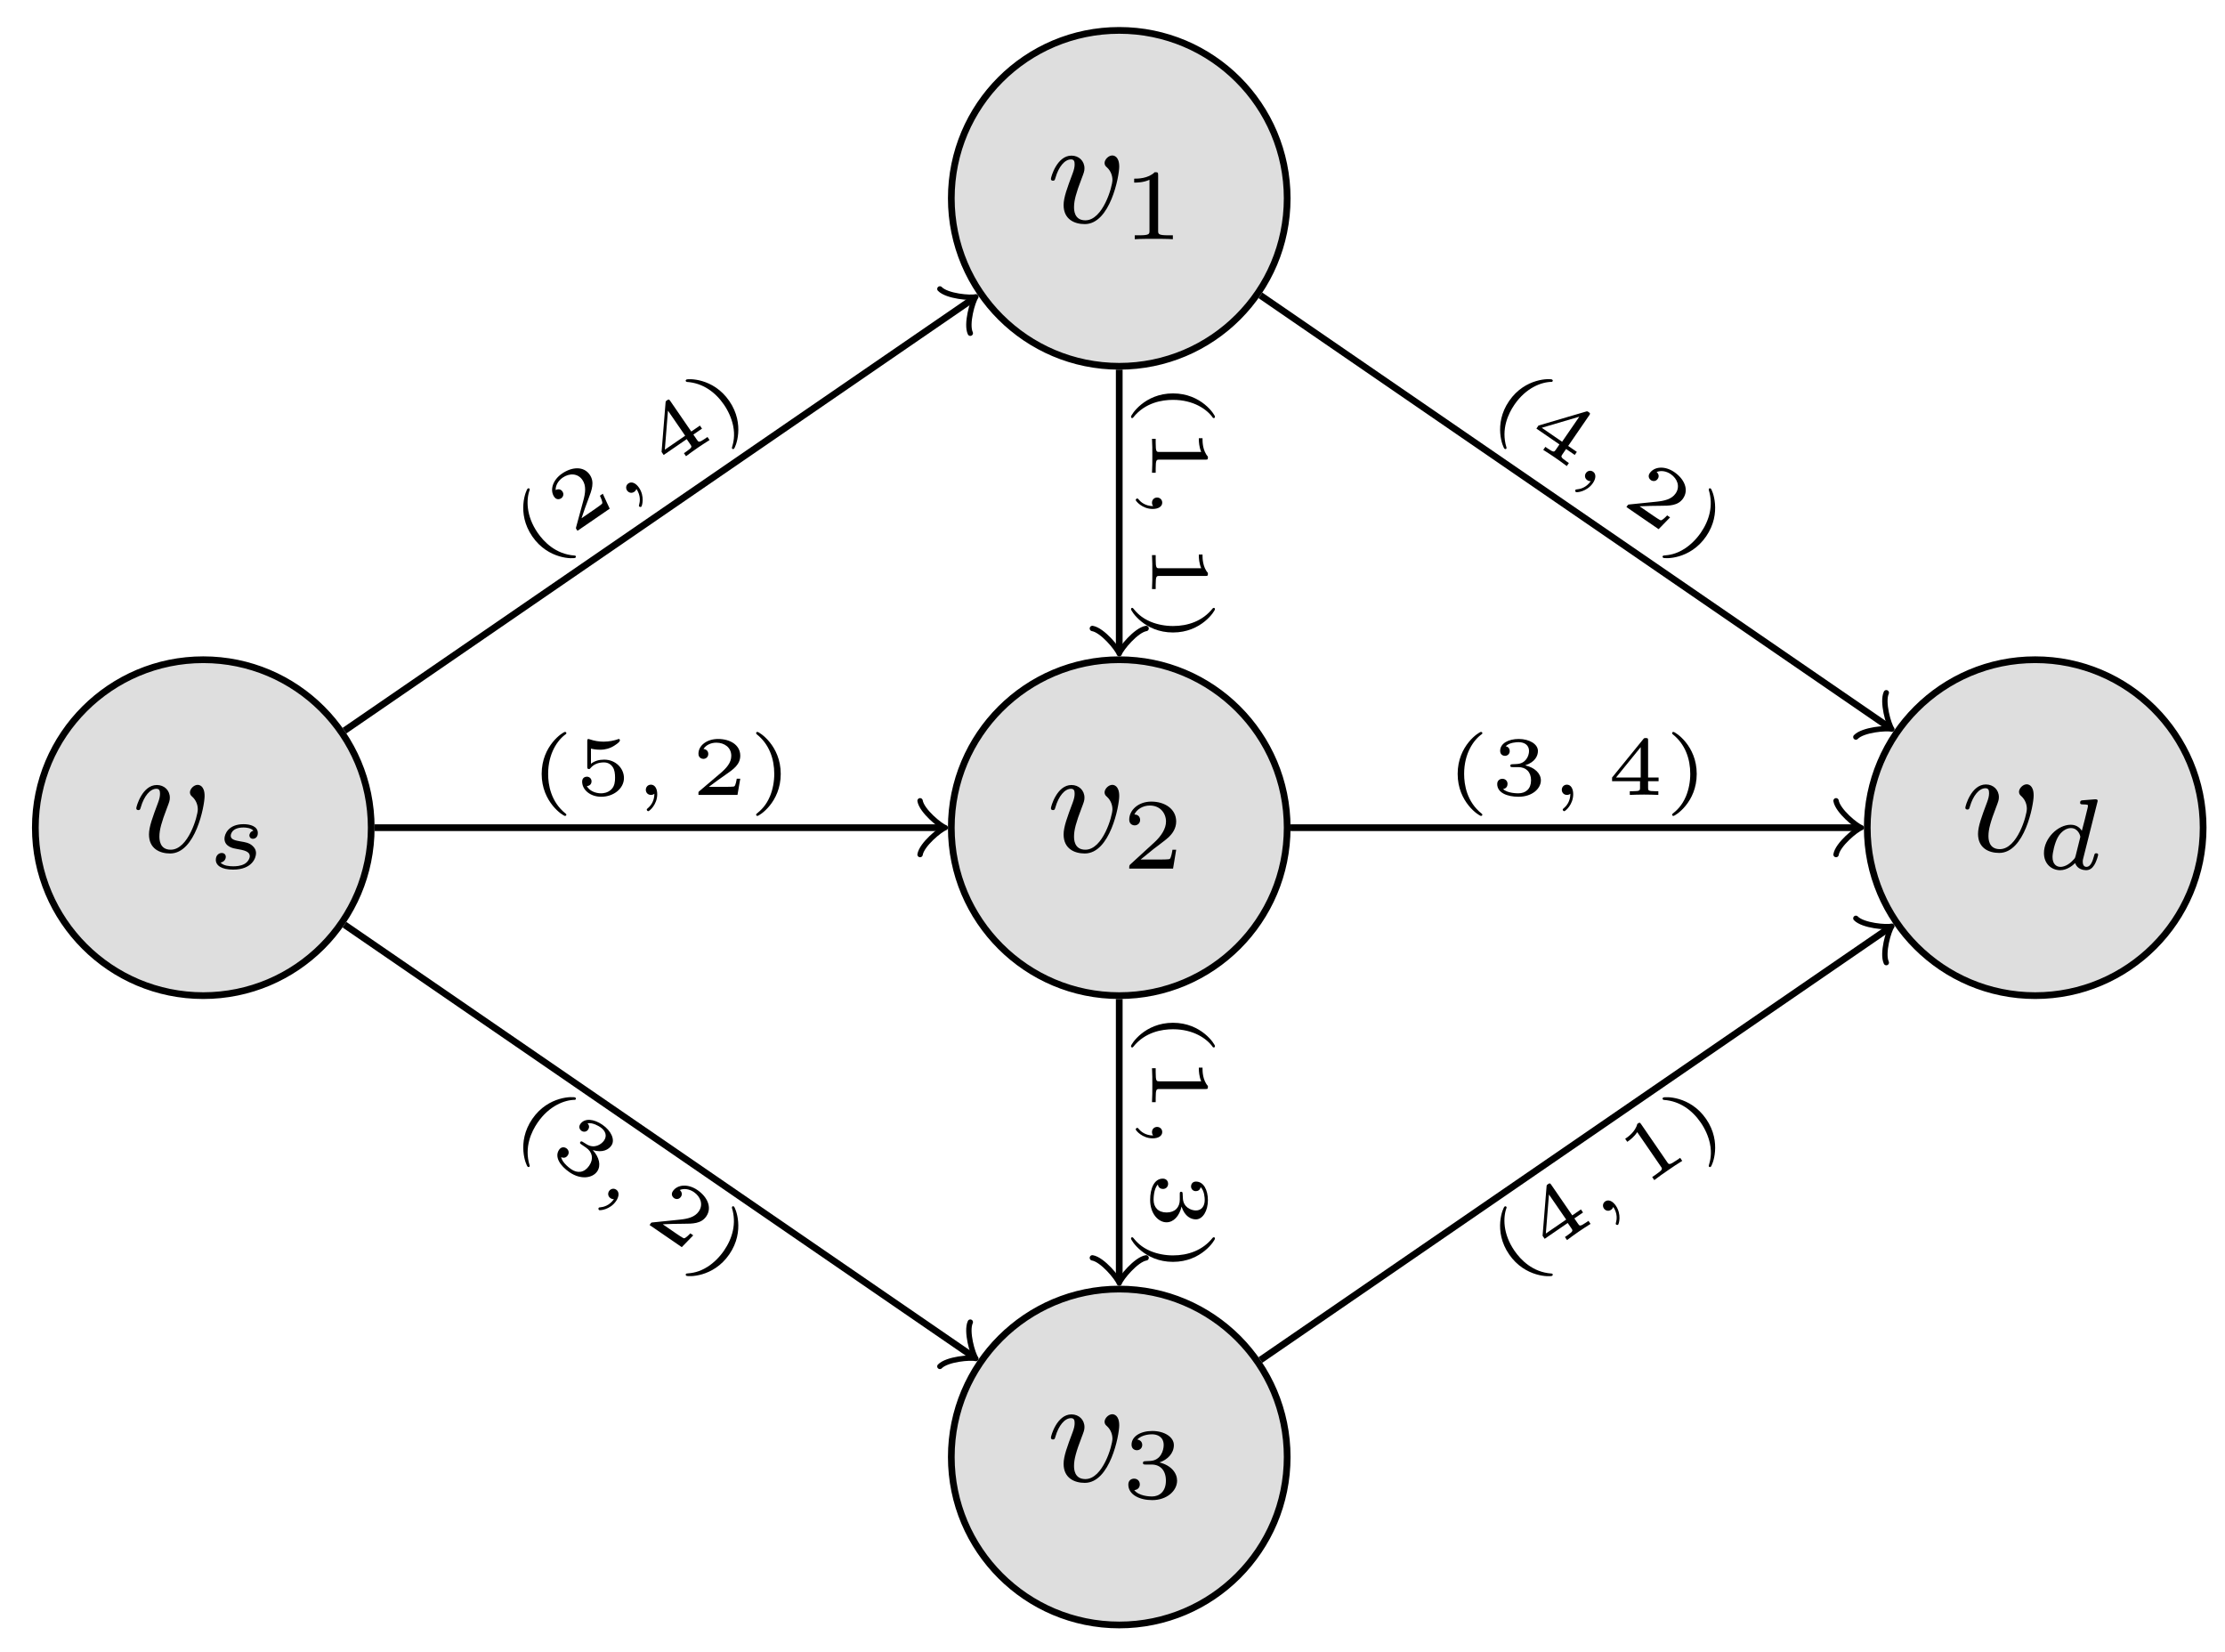 <svg xmlns="http://www.w3.org/2000/svg" xmlns:xlink="http://www.w3.org/1999/xlink" xmlns:inkscape="http://www.inkscape.org/namespaces/inkscape" version="1.1" width="132" height="98" viewBox="0 0 132 98">
<defs>
<path id="font_1_1" d="M.481 .369C.481 .439 .444 .443 .435 .443 .41 .443 .384 .416 .384 .393 .384 .378 .393 .37 .4 .364 .427 .339 .436 .307 .436 .281 .436 .237 .373 .014 .257 .014 .182 .014 .182 .084 .182 .102 .182 .145 .196 .196 .231 .287 .247 .329 .251 .339 .251 .358 .251 .407 .214 .442 .165 .442 .069 .442 .029 .3 .029 .288 .029 .279 .036 .276 .043 .276 .054 .276 .055 .282 .059 .295 .08 .368 .12 .417 .162 .417 .182 .417 .186 .404 .186 .384 .186 .367 .182 .349 .173 .325 .137 .229 .113 .165 .113 .115 .113 .021 .184-.011 .253-.011 .421-.011 .481 .305 .481 .369Z"/>
<path id="font_2_2" d="M.538 .187H.501C.499 .173 .489 .107 .474 .096 .467 .09 .386 .09 .372 .09H.185L.313 .194C.347 .221 .436 .285 .467 .315 .497 .345 .538 .396 .538 .467 .538 .592 .425 .665 .291 .665 .162 .665 .072 .58 .072 .486 .072 .435 .115 .429 .126 .429 .151 .429 .18 .447 .18 .483 .18 .505 .167 .537 .123 .537 .146 .588 .207 .626 .276 .626 .381 .626 .437 .548 .437 .467 .437 .396 .39 .323 .32 .259L.083 .042C.073 .032 .072 .031 .072 0H.507L.538 .187Z"/>
<path id="font_2_1" d="M.359 .635C.359 .665 .355 .665 .325 .665 .259 .601 .157 .601 .121 .601V.562C.147 .562 .213 .562 .273 .59V.085C.273 .052 .273 .039 .17 .039H.127V0C.182 .004 .26 .004 .316 .004 .372 .004 .45 .004 .505 0V.039H.462C.359 .039 .359 .052 .359 .085V.635Z"/>
<path id="font_3_2" d="M.457 .376C.428 .369 .417 .344 .417 .329 .417 .313 .429 .296 .452 .296 .472 .296 .501 .31 .501 .353 .501 .42 .425 .441 .36 .441 .207 .441 .17 .34 .17 .297 .17 .216 .262 .2 .288 .196 .363 .183 .421 .172 .421 .123 .421 .102 .404 .066 .368 .046 .329 .025 .286 .023 .257 .023 .222 .023 .16 .027 .131 .06 .166 .066 .183 .093 .183 .117 .183 .138 .169 .155 .142 .155 .116 .155 .084 .134 .084 .087 .084 .032 .139-.01 .256-.01 .443-.01 .483 .106 .483 .152 .483 .185 .469 .208 .446 .228 .414 .256 .377 .262 .329 .27 .28 .279 .232 .287 .232 .326 .232 .327 .232 .408 .359 .408 .384 .408 .434 .404 .457 .376Z"/>
<path id="font_2_3" d="M.294 .332C.379 .332 .436 .275 .436 .172 .436 .062 .37 .015 .297 .015 .27 .015 .167 .02 .122 .078 .161 .082 .177 .108 .177 .135 .177 .169 .153 .192 .12 .192 .093 .192 .063 .175 .063 .133 .063 .034 .173-.021 .3-.021 .448-.021 .547 .073 .547 .172 .547 .246 .491 .323 .372 .353 .451 .379 .515 .443 .515 .525 .515 .605 .421 .665 .301 .665 .184 .665 .095 .611 .095 .529 .095 .486 .128 .474 .148 .474 .174 .474 .201 .492 .201 .527 .201 .558 .179 .576 .152 .58 .199 .632 .29 .632 .299 .632 .35 .632 .414 .608 .414 .525 .414 .47 .383 .374 .283 .368 .265 .367 .238 .365 .229 .365 .219 .364 .208 .363 .208 .348 .208 .332 .219 .332 .236 .332H.294Z"/>
<path id="font_3_1" d="M.605 .664C.606 .668 .608 .674 .608 .679 .608 .695 .588 .694 .576 .693L.464 .684C.447 .683 .434 .682 .434 .659 .434 .643 .447 .643 .462 .643 .492 .643 .499 .641 .512 .636 .511 .621 .511 .619 .508 .606 .487 .52 .471 .453 .451 .381 .437 .404 .403 .441 .341 .441 .213 .441 .075 .307 .075 .16 .075 .052 .151-.01 .236-.01 .303-.01 .36 .036 .385 .061 .404-.002 .471-.01 .493-.01 .529-.01 .555 .01 .574 .041 .599 .081 .613 .139 .613 .144 .613 .146 .612 .158 .594 .158 .579 .158 .577 .151 .573 .135 .557 .074 .536 .023 .497 .023 .463 .023 .46 .059 .46 .074 .46 .087 .46 .09 .465 .108L.605 .664M.389 .131C.384 .113 .384 .111 .37 .096 .315 .034 .264 .023 .239 .023 .199 .023 .16 .05 .16 .121 .16 .162 .181 .26 .213 .317 .243 .371 .294 .408 .342 .408 .417 .408 .436 .329 .436 .322L.433 .308 .389 .131Z"/>
<path id="font_4_1" d="M.441 .726C.441 .727 .444 .731 .444 .736 .444 .74 .442 .75 .427 .75 .407 .75 .15 .59 .15 .25 .15-.089 .407-.25 .427-.25 .442-.25 .444-.24 .444-.236 .444-.229 .44-.226 .436-.223 .259-.082 .227 .121 .227 .25 .227 .495 .34 .656 .441 .726Z"/>
<path id="font_4_4" d="M.589 .193H.547C.544 .174 .534 .112 .518 .102 .51 .096 .426 .096 .411 .096H.215C.281 .145 .355 .201 .415 .241 .505 .303 .589 .361 .589 .467 .589 .595 .468 .666 .325 .666 .19 .666 .091 .588 .091 .49 .091 .438 .135 .429 .149 .429 .176 .429 .208 .447 .208 .488 .208 .524 .182 .544 .151 .547 .179 .592 .237 .622 .304 .622 .401 .622 .482 .564 .482 .466 .482 .382 .424 .318 .347 .253L.103 .046C.093 .037 .092 .037 .091 .03V0H.556L.589 .193Z"/>
<path id="font_5_1" d="M.27 .014C.27-.082 .218-.137 .191-.159 .181-.167 .179-.169 .179-.176 .179-.182 .188-.194 .197-.194 .21-.194 .304-.116 .304 .009 .304 .077 .274 .122 .229 .122 .191 .122 .168 .092 .168 .061 .168 .029 .191 0 .229 0 .244 0 .259 .004 .27 .014Z"/>
<path id="font_4_6" d="M.617 .163V.207H.492V.647C.492 .671 .491 .677 .465 .677 .445 .677 .444 .676 .433 .662L.063 .207V.163H.396V.085C.396 .054 .396 .044 .309 .044H.274V0C.321 .002 .386 .004 .444 .004 .502 .004 .566 .002 .614 0V.044H.579C.492 .044 .492 .054 .492 .085V.163H.617M.404 .569V.207H.11L.404 .569Z"/>
<path id="font_4_2" d="M.391 .25C.391 .589 .134 .75 .114 .75 .098 .75 .098 .738 .098 .736 .098 .735 .098 .729 .104 .723 .254 .604 .314 .43 .314 .25 .314 .16 .297 .066 .263-.016 .215-.13 .152-.185 .103-.225 .1-.227 .098-.232 .098-.236 .098-.238 .098-.25 .114-.25 .134-.25 .391-.09 .391 .25Z"/>
<path id="font_4_7" d="M.196 .551C.249 .538 .294 .538 .305 .538 .373 .538 .423 .558 .449 .572 .473 .584 .541 .627 .541 .649 .541 .664 .53 .666 .527 .666 .525 .666 .523 .666 .512 .661 .474 .648 .412 .634 .346 .634 .289 .634 .234 .644 .181 .662 .17 .666 .168 .666 .166 .666 .152 .666 .152 .654 .152 .638V.338C.152 .321 .152 .308 .171 .308 .182 .308 .183 .31 .192 .321 .23 .365 .283 .387 .351 .387 .409 .387 .441 .353 .455 .332 .478 .298 .483 .253 .483 .204 .483 .162 .479 .106 .44 .067 .395 .022 .338 .019 .316 .019 .251 .019 .178 .047 .147 .105 .189 .108 .203 .138 .203 .161 .203 .193 .179 .217 .147 .217 .125 .217 .091 .204 .091 .158 .091 .061 .187-.022 .318-.022 .467-.022 .589 .077 .589 .201 .589 .315 .492 .42 .353 .42 .29 .42 .239 .404 .196 .371V.551Z"/>
<path id="font_4_5" d="M.33 .331C.422 .331 .483 .274 .483 .174 .483 .072 .42 .019 .331 .019 .32 .019 .201 .019 .15 .07 .191 .076 .203 .107 .203 .131 .203 .168 .175 .192 .142 .192 .11 .192 .08 .171 .08 .129 .08 .026 .198-.022 .334-.022 .498-.022 .6 .076 .6 .173 .6 .256 .527 .326 .413 .352 .533 .391 .565 .467 .565 .523 .565 .605 .463 .666 .337 .666 .214 .666 .115 .614 .115 .524 .115 .477 .153 .465 .172 .465 .201 .465 .229 .486 .229 .522 .229 .545 .217 .573 .181 .579 .224 .625 .313 .628 .334 .628 .407 .628 .459 .591 .459 .523 .459 .465 .421 .374 .316 .368 .288 .367 .284 .366 .258 .365 .247 .364 .236 .363 .236 .348 .236 .331 .246 .331 .264 .331H.33Z"/>
<path id="font_4_3" d="M.398 .636C.398 .666 .395 .666 .362 .666 .291 .602 .18 .602 .16 .602H.143V.558H.16C.183 .558 .248 .561 .306 .586V.086C.306 .055 .306 .044 .2 .044H.15V0C.205 .004 .294 .004 .352 .004 .41 .004 .499 .004 .554 0V.044H.504C.398 .044 .398 .055 .398 .086V.636Z"/>
</defs>
<path transform="matrix(1,0,0,-1,66.4,49.098)" d="M9.963 0C9.963 5.502 5.502 9.963 0 9.963-5.502 9.963-9.963 5.502-9.963 0-9.963-5.502-5.502-9.963 0-9.963 5.502-9.963 9.963-5.502 9.963 0ZM0 0" fill="#929292" fill-opacity=".3"/>
<path transform="matrix(1,0,0,-1,66.4,49.098)" stroke-width=".399" stroke-linecap="butt" stroke-miterlimit="10" stroke-linejoin="miter" fill="none" stroke="#000000" d="M9.963 0C9.963 5.502 5.502 9.963 0 9.963-5.502 9.963-9.963 5.502-9.963 0-9.963-5.502-5.502-9.963 0-9.963 5.502-9.963 9.963-5.502 9.963 0ZM0 0"/>
<use data-text="v" xlink:href="#font_1_1" transform="matrix(8.967,0,0,-8.967,62.086,50.53)"/>
<use data-text="2" xlink:href="#font_2_2" transform="matrix(5.978,0,0,-5.978,66.562,51.526)"/>
<path transform="matrix(1,0,0,-1,66.4,49.098)" d="M9.963 37.332C9.963 42.835 5.502 47.295 0 47.295-5.502 47.295-9.963 42.835-9.963 37.332-9.963 31.83-5.502 27.37 0 27.37 5.502 27.37 9.963 31.83 9.963 37.332ZM0 37.332" fill="#929292" fill-opacity=".3"/>
<path transform="matrix(1,0,0,-1,66.4,49.098)" stroke-width=".399" stroke-linecap="butt" stroke-miterlimit="10" stroke-linejoin="miter" fill="none" stroke="#000000" d="M9.963 37.332C9.963 42.835 5.502 47.295 0 47.295-5.502 47.295-9.963 42.835-9.963 37.332-9.963 31.83-5.502 27.37 0 27.37 5.502 27.37 9.963 31.83 9.963 37.332ZM0 37.332"/>
<use data-text="v" xlink:href="#font_1_1" transform="matrix(8.967,0,0,-8.967,62.086,13.195)"/>
<use data-text="1" xlink:href="#font_2_1" transform="matrix(5.978,0,0,-5.978,66.562,14.191)"/>
<path transform="matrix(1,0,0,-1,66.4,49.098)" d="M-44.377 0C-44.377 5.502-48.838 9.963-54.34 9.963-59.842 9.963-64.303 5.502-64.303 0-64.303-5.502-59.842-9.963-54.34-9.963-48.838-9.963-44.377-5.502-44.377 0ZM-54.34 0" fill="#929292" fill-opacity=".3"/>
<path transform="matrix(1,0,0,-1,66.4,49.098)" stroke-width=".399" stroke-linecap="butt" stroke-miterlimit="10" stroke-linejoin="miter" fill="none" stroke="#000000" d="M-44.377 0C-44.377 5.502-48.838 9.963-54.34 9.963-59.842 9.963-64.303 5.502-64.303 0-64.303-5.502-59.842-9.963-54.34-9.963-48.838-9.963-44.377-5.502-44.377 0ZM-54.34 0"/>
<use data-text="v" xlink:href="#font_1_1" transform="matrix(8.967,0,0,-8.967,7.825,50.53)"/>
<use data-text="s" xlink:href="#font_3_2" transform="matrix(5.978,0,0,-5.978,12.301,51.526)"/>
<path transform="matrix(1,0,0,-1,66.4,49.098)" d="M9.963-37.332C9.963-31.83 5.502-27.37 0-27.37-5.502-27.37-9.963-31.83-9.963-37.332-9.963-42.835-5.502-47.295 0-47.295 5.502-47.295 9.963-42.835 9.963-37.332ZM0-37.332" fill="#929292" fill-opacity=".3"/>
<path transform="matrix(1,0,0,-1,66.4,49.098)" stroke-width=".399" stroke-linecap="butt" stroke-miterlimit="10" stroke-linejoin="miter" fill="none" stroke="#000000" d="M9.963-37.332C9.963-31.83 5.502-27.37 0-27.37-5.502-27.37-9.963-31.83-9.963-37.332-9.963-42.835-5.502-47.295 0-47.295 5.502-47.295 9.963-42.835 9.963-37.332ZM0-37.332"/>
<use data-text="v" xlink:href="#font_1_1" transform="matrix(8.967,0,0,-8.967,62.086,87.865)"/>
<use data-text="3" xlink:href="#font_2_3" transform="matrix(5.978,0,0,-5.978,66.562,88.861)"/>
<path transform="matrix(1,0,0,-1,66.4,49.098)" d="M64.303 0C64.303 5.502 59.842 9.963 54.34 9.963 48.838 9.963 44.377 5.502 44.377 0 44.377-5.502 48.838-9.963 54.34-9.963 59.842-9.963 64.303-5.502 64.303 0ZM54.34 0" fill="#929292" fill-opacity=".3"/>
<path transform="matrix(1,0,0,-1,66.4,49.098)" stroke-width=".399" stroke-linecap="butt" stroke-miterlimit="10" stroke-linejoin="miter" fill="none" stroke="#000000" d="M64.303 0C64.303 5.502 59.842 9.963 54.34 9.963 48.838 9.963 44.377 5.502 44.377 0 44.377-5.502 48.838-9.963 54.34-9.963 59.842-9.963 64.303-5.502 64.303 0ZM54.34 0"/>
<use data-text="v" xlink:href="#font_1_1" transform="matrix(8.967,0,0,-8.967,116.335,50.497)"/>
<use data-text="d" xlink:href="#font_3_1" transform="matrix(5.978,0,0,-5.978,120.811,51.56)"/>
<path transform="matrix(1,0,0,-1,66.4,49.098)" stroke-width=".399" stroke-linecap="butt" stroke-miterlimit="10" stroke-linejoin="miter" fill="none" stroke="#000000" d="M-45.965 5.754-8.753 31.319"/>
<path transform="matrix(.824,-.566,-.566,-.824,57.647,17.776)" stroke-width=".319" stroke-linecap="round" stroke-linejoin="round" fill="none" stroke="#000000" d="M-1.196 1.594C-1.096 .996 0 .1 .299 0 0-.1-1.096-.996-1.196-1.594"/>
<use data-text="(" xlink:href="#font_4_1" transform="matrix(4.106,-2.821,-2.821,-4.106,31.667,33.269)"/>
<use data-text="2" xlink:href="#font_4_4" transform="matrix(4.106,-2.821,-2.821,-4.106,33.888,31.743)"/>
<use data-text="," xlink:href="#font_5_1" transform="matrix(4.106,-2.821,-2.821,-4.106,36.685,29.822)"/>
<use data-text="4" xlink:href="#font_4_6" transform="matrix(4.106,-2.821,-2.821,-4.106,39.574,27.836)"/>
<use data-text=")" xlink:href="#font_4_2" transform="matrix(4.106,-2.821,-2.821,-4.106,42.366,25.918)"/>
<path transform="matrix(1,0,0,-1,66.4,49.098)" stroke-width=".399" stroke-linecap="butt" stroke-miterlimit="10" stroke-linejoin="miter" fill="none" stroke="#000000" d="M-44.178 0H-10.62"/>
<path transform="matrix(1,0,0,-1,55.78,49.098)" stroke-width=".319" stroke-linecap="round" stroke-linejoin="round" fill="none" stroke="#000000" d="M-1.196 1.594C-1.096 .996 0 .1 .299 0 0-.1-1.096-.996-1.196-1.594"/>
<use data-text="(" xlink:href="#font_4_1" transform="matrix(4.981,0,0,-4.982,31.388,47.154)"/>
<use data-text="5" xlink:href="#font_4_7" transform="matrix(4.981,0,0,-4.982,34.083,47.154)"/>
<use data-text="," xlink:href="#font_5_1" transform="matrix(4.981,0,0,-4.982,37.477,47.154)"/>
<use data-text="2" xlink:href="#font_4_4" transform="matrix(4.981,0,0,-4.982,40.983,47.154)"/>
<use data-text=")" xlink:href="#font_4_2" transform="matrix(4.981,0,0,-4.982,44.37,47.154)"/>
<path transform="matrix(1,0,0,-1,66.4,49.098)" stroke-width=".399" stroke-linecap="butt" stroke-miterlimit="10" stroke-linejoin="miter" fill="none" stroke="#000000" d="M-45.965-5.754-8.753-31.319"/>
<path transform="matrix(.824,.566,.566,-.824,57.647,80.419)" stroke-width=".319" stroke-linecap="round" stroke-linejoin="round" fill="none" stroke="#000000" d="M-1.196 1.594C-1.096 .996 0 .1 .299 0 0-.1-1.096-.996-1.196-1.594"/>
<use data-text="(" xlink:href="#font_4_1" transform="matrix(4.106,2.821,2.821,-4.106,30.257,66.979)"/>
<use data-text="3" xlink:href="#font_4_5" transform="matrix(4.106,2.821,2.821,-4.106,32.478,68.505)"/>
<use data-text="," xlink:href="#font_5_1" transform="matrix(4.106,2.821,2.821,-4.106,35.275,70.427)"/>
<use data-text="2" xlink:href="#font_4_4" transform="matrix(4.106,2.821,2.821,-4.106,38.164,72.412)"/>
<use data-text=")" xlink:href="#font_4_2" transform="matrix(4.106,2.821,2.821,-4.106,40.956,74.33)"/>
<path transform="matrix(1,0,0,-1,66.4,49.098)" stroke-width=".399" stroke-linecap="butt" stroke-miterlimit="10" stroke-linejoin="miter" fill="none" stroke="#000000" d="M8.375 31.578 45.587 6.013"/>
<path transform="matrix(.824,.566,.566,-.824,111.989,43.084)" stroke-width=".319" stroke-linecap="round" stroke-linejoin="round" fill="none" stroke="#000000" d="M-1.196 1.594C-1.096 .996 0 .1 .299 0 0-.1-1.096-.996-1.196-1.594"/>
<use data-text="(" xlink:href="#font_4_1" transform="matrix(4.106,2.821,2.821,-4.106,88.209,24.389)"/>
<use data-text="4" xlink:href="#font_4_6" transform="matrix(4.106,2.821,2.821,-4.106,90.43,25.915)"/>
<use data-text="," xlink:href="#font_5_1" transform="matrix(4.106,2.821,2.821,-4.106,93.226,27.836)"/>
<use data-text="2" xlink:href="#font_4_4" transform="matrix(4.106,2.821,2.821,-4.106,96.116,29.822)"/>
<use data-text=")" xlink:href="#font_4_2" transform="matrix(4.106,2.821,2.821,-4.106,98.908,31.74)"/>
<path transform="matrix(1,0,0,-1,66.4,49.098)" stroke-width=".399" stroke-linecap="butt" stroke-miterlimit="10" stroke-linejoin="miter" fill="none" stroke="#000000" d="M10.162 0H43.72"/>
<path transform="matrix(1,0,0,-1,110.122,49.098)" stroke-width=".319" stroke-linecap="round" stroke-linejoin="round" fill="none" stroke="#000000" d="M-1.196 1.594C-1.096 .996 0 .1 .299 0 0-.1-1.096-.996-1.196-1.594"/>
<use data-text="(" xlink:href="#font_4_1" transform="matrix(4.981,0,0,-4.982,85.73,47.154)"/>
<use data-text="3" xlink:href="#font_4_5" transform="matrix(4.981,0,0,-4.982,88.425,47.154)"/>
<use data-text="," xlink:href="#font_5_1" transform="matrix(4.981,0,0,-4.982,91.818,47.154)"/>
<use data-text="4" xlink:href="#font_4_6" transform="matrix(4.981,0,0,-4.982,95.324,47.154)"/>
<use data-text=")" xlink:href="#font_4_2" transform="matrix(4.981,0,0,-4.982,98.712,47.154)"/>
<path transform="matrix(1,0,0,-1,66.4,49.098)" stroke-width=".399" stroke-linecap="butt" stroke-miterlimit="10" stroke-linejoin="miter" fill="none" stroke="#000000" d="M8.375-31.578 45.587-6.013"/>
<path transform="matrix(.824,-.566,-.566,-.824,111.989,55.112)" stroke-width=".319" stroke-linecap="round" stroke-linejoin="round" fill="none" stroke="#000000" d="M-1.196 1.594C-1.096 .996 0 .1 .299 0 0-.1-1.096-.996-1.196-1.594"/>
<use data-text="(" xlink:href="#font_4_1" transform="matrix(4.106,-2.821,-2.821,-4.106,89.619,75.86)"/>
<use data-text="4" xlink:href="#font_4_6" transform="matrix(4.106,-2.821,-2.821,-4.106,91.84,74.334)"/>
<use data-text="," xlink:href="#font_5_1" transform="matrix(4.106,-2.821,-2.821,-4.106,94.636,72.412)"/>
<use data-text="1" xlink:href="#font_4_3" transform="matrix(4.106,-2.821,-2.821,-4.106,97.526,70.427)"/>
<use data-text=")" xlink:href="#font_4_2" transform="matrix(4.106,-2.821,-2.821,-4.106,100.318,68.509)"/>
<path transform="matrix(1,0,0,-1,66.4,49.098)" stroke-width=".399" stroke-linecap="butt" stroke-miterlimit="10" stroke-linejoin="miter" fill="none" stroke="#000000" d="M0-10.162V-26.712"/>
<path transform="matrix(0,1,1,0,66.4,75.812)" stroke-width=".319" stroke-linecap="round" stroke-linejoin="round" fill="none" stroke="#000000" d="M-1.196 1.594C-1.096 .996 0 .1 .299 0 0-.1-1.096-.996-1.196-1.594"/>
<use data-text="(" xlink:href="#font_4_1" transform="matrix(0,4.982,4.981,0,68.343,59.924)"/>
<use data-text="1" xlink:href="#font_4_3" transform="matrix(0,4.982,4.981,0,68.343,62.619)"/>
<use data-text="," xlink:href="#font_5_1" transform="matrix(0,4.982,4.981,0,68.343,66.012)"/>
<use data-text="3" xlink:href="#font_4_5" transform="matrix(0,4.982,4.981,0,68.343,69.518)"/>
<use data-text=")" xlink:href="#font_4_2" transform="matrix(0,4.982,4.981,0,68.343,72.906)"/>
<path transform="matrix(1,0,0,-1,66.4,49.098)" stroke-width=".399" stroke-linecap="butt" stroke-miterlimit="10" stroke-linejoin="miter" fill="none" stroke="#000000" d="M0 27.17V10.62"/>
<path transform="matrix(0,1,1,0,66.4,38.477)" stroke-width=".319" stroke-linecap="round" stroke-linejoin="round" fill="none" stroke="#000000" d="M-1.196 1.594C-1.096 .996 0 .1 .299 0 0-.1-1.096-.996-1.196-1.594"/>
<use data-text="(" xlink:href="#font_4_1" transform="matrix(0,4.982,4.981,0,68.343,22.589)"/>
<use data-text="1" xlink:href="#font_4_3" transform="matrix(0,4.982,4.981,0,68.343,25.284)"/>
<use data-text="," xlink:href="#font_5_1" transform="matrix(0,4.982,4.981,0,68.343,28.677)"/>
<use data-text="1" xlink:href="#font_4_3" transform="matrix(0,4.982,4.981,0,68.343,32.183)"/>
<use data-text=")" xlink:href="#font_4_2" transform="matrix(0,4.982,4.981,0,68.343,35.571)"/>
</svg>
